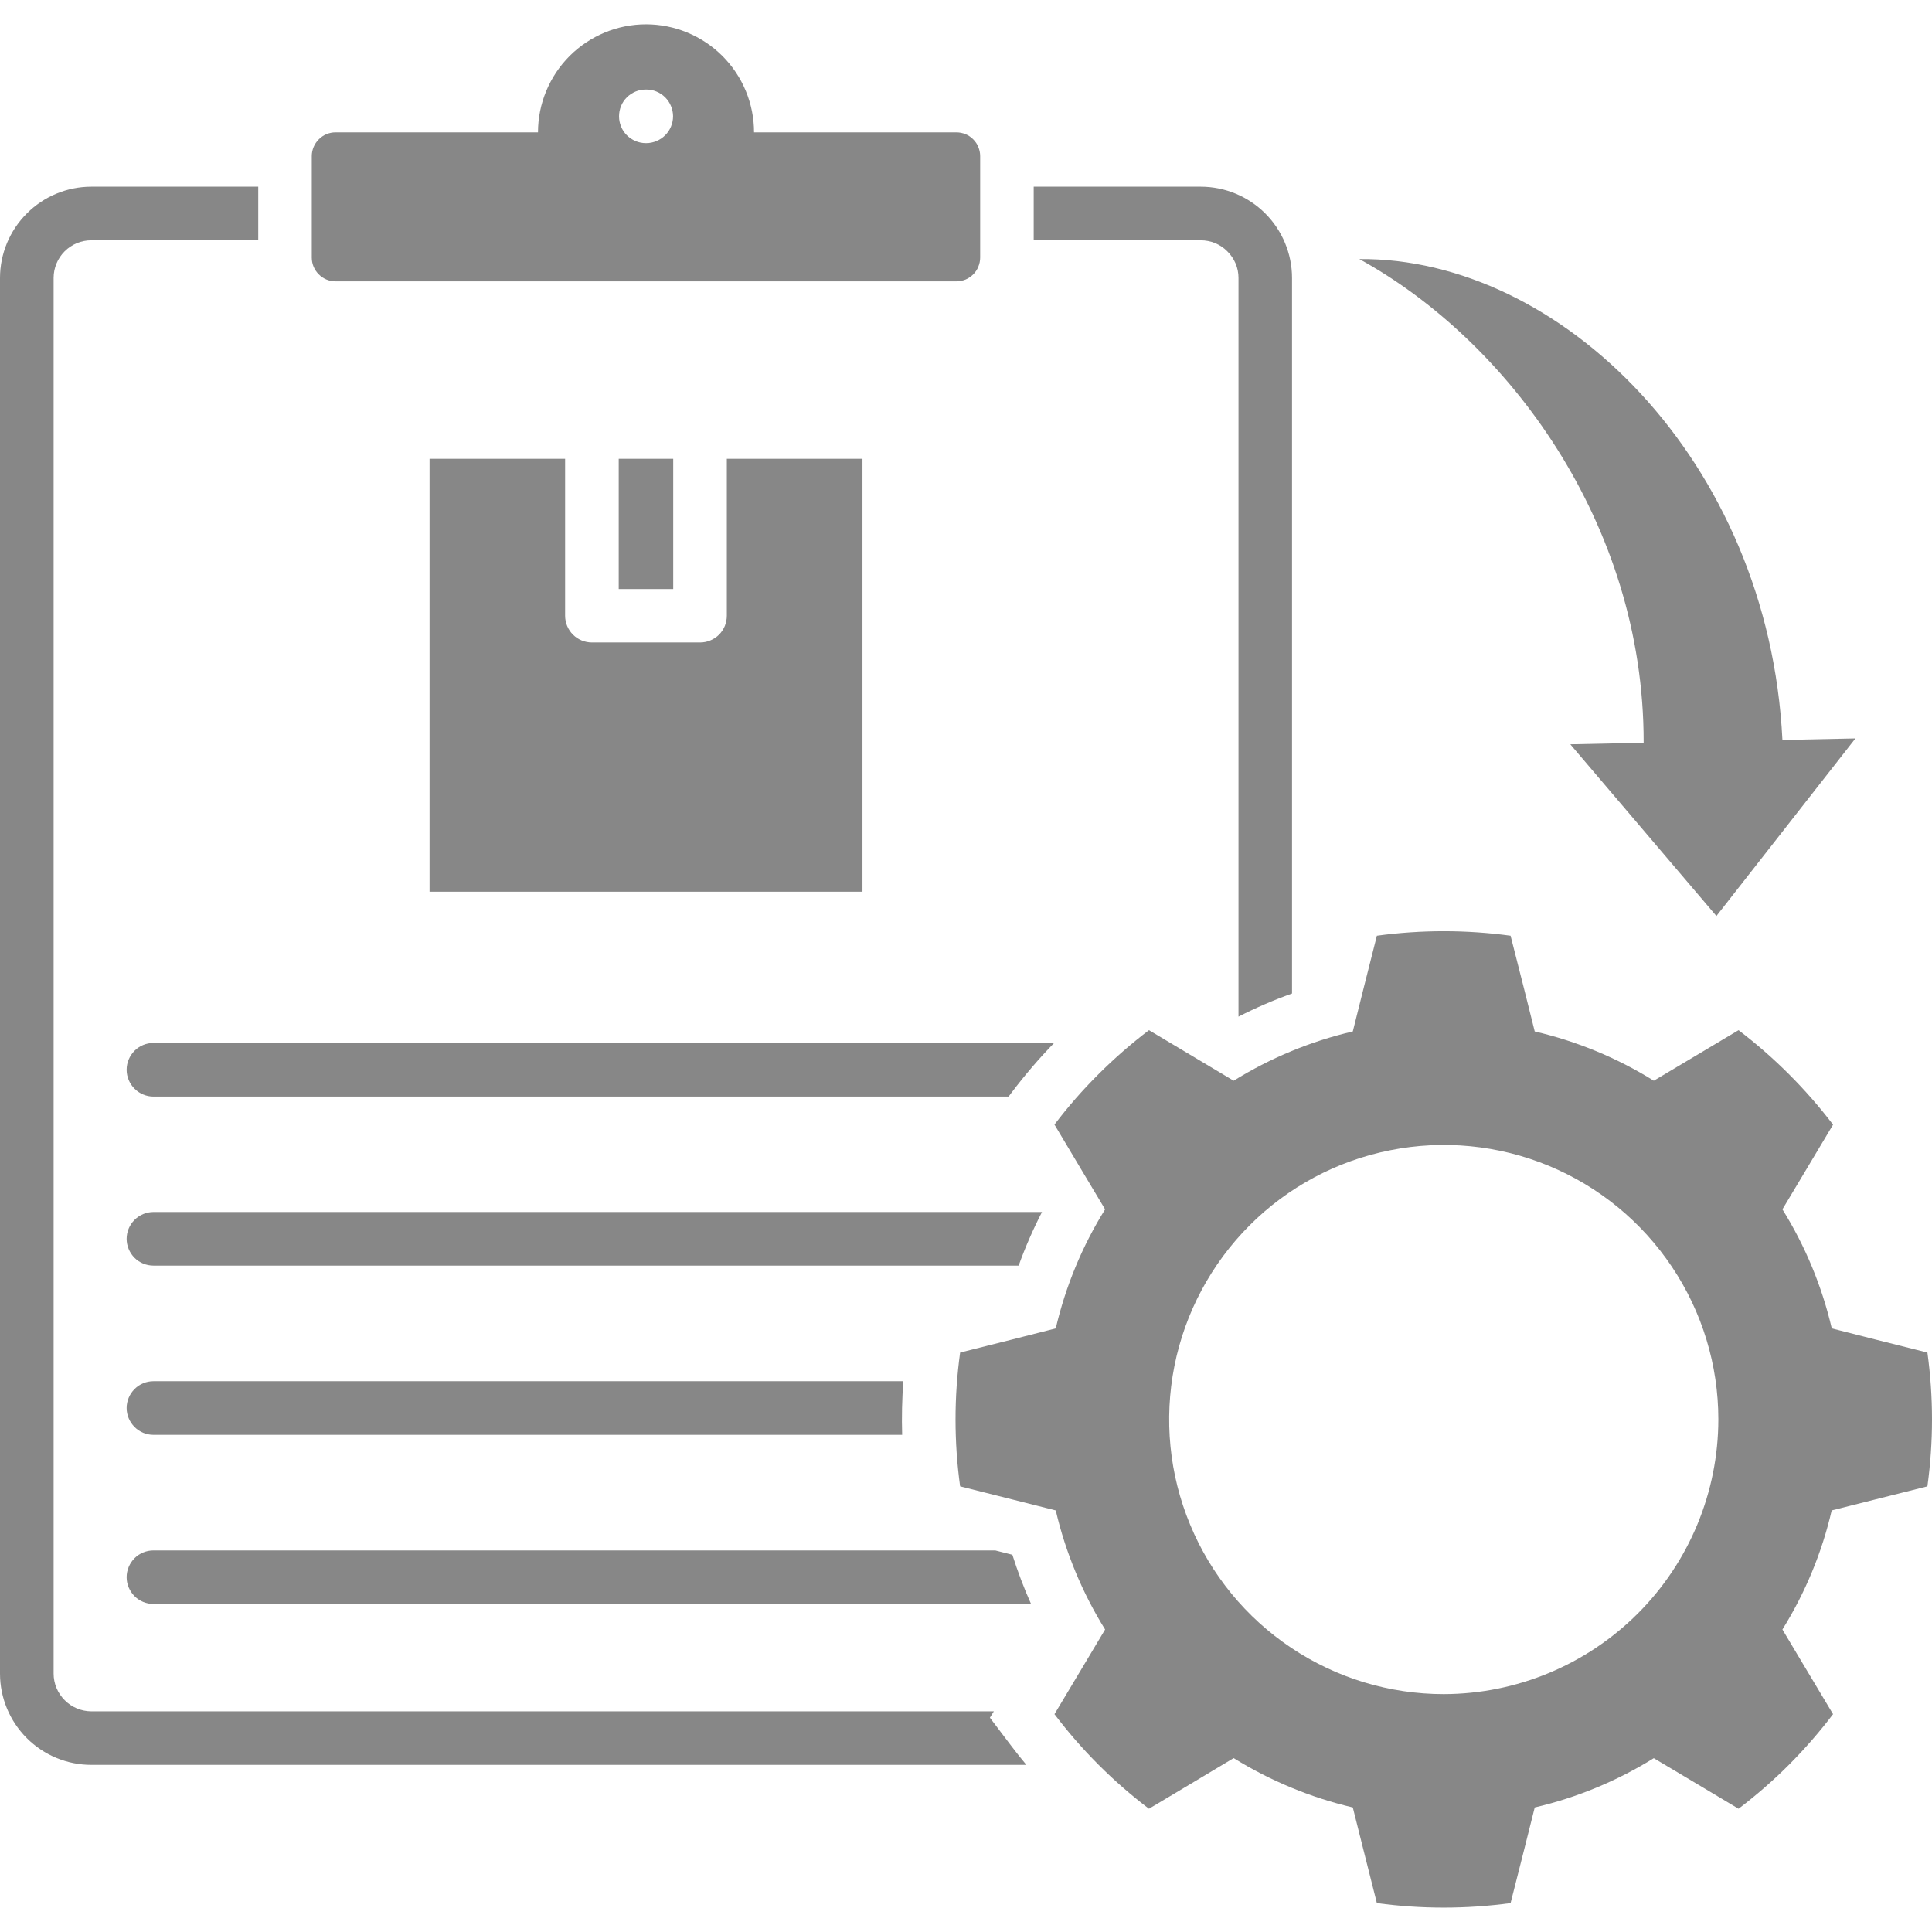 <svg width="24" height="24" viewBox="0 0 24 24" fill="none" xmlns="http://www.w3.org/2000/svg">
<g clip-path="url(#clip0_619_2921)">
<path d="M13.095 12.956C12.907 13.149 12.732 13.354 12.569 13.569L12.529 13.622H1.906C1.818 13.622 1.733 13.586 1.671 13.524C1.609 13.462 1.573 13.377 1.573 13.289C1.573 13.2 1.609 13.116 1.671 13.053C1.733 12.991 1.818 12.956 1.906 12.956L13.095 12.956ZM5.336 5.699V11.077H10.714V5.699H9.029V7.648C9.029 7.692 9.02 7.735 9.004 7.776C8.987 7.816 8.963 7.853 8.932 7.884C8.901 7.915 8.864 7.939 8.823 7.956C8.783 7.973 8.74 7.981 8.696 7.981H7.353C7.265 7.981 7.18 7.946 7.118 7.884C7.055 7.821 7.02 7.737 7.02 7.648V5.699H5.336ZM15.246 3.122C15.29 3.165 15.325 3.217 15.349 3.273C15.373 3.33 15.385 3.391 15.385 3.453V12.629C15.6 12.519 15.822 12.423 16.05 12.342V3.453C16.05 3.153 15.93 2.864 15.718 2.652C15.505 2.439 15.217 2.319 14.916 2.319H12.841V2.985H14.916C14.977 2.985 15.038 2.997 15.095 3.02C15.151 3.044 15.203 3.078 15.246 3.122ZM12.944 15.056H1.906C1.818 15.056 1.733 15.092 1.671 15.154C1.609 15.216 1.573 15.301 1.573 15.389C1.573 15.478 1.609 15.562 1.671 15.625C1.733 15.687 1.818 15.722 1.906 15.722H12.654C12.736 15.494 12.833 15.272 12.944 15.056ZM1.906 17.158C1.818 17.158 1.733 17.193 1.671 17.256C1.609 17.318 1.573 17.403 1.573 17.491C1.573 17.579 1.609 17.664 1.671 17.726C1.733 17.789 1.818 17.824 1.906 17.824H11.207C11.2 17.602 11.206 17.381 11.221 17.158H1.906ZM12.364 19.26H1.906C1.818 19.26 1.733 19.295 1.671 19.357C1.609 19.42 1.573 19.504 1.573 19.593C1.573 19.681 1.609 19.765 1.671 19.828C1.733 19.89 1.818 19.925 1.906 19.925H12.808C12.719 19.726 12.642 19.522 12.576 19.314L12.364 19.26ZM12.297 21.338L12.346 21.259H1.134C1.01 21.258 0.891 21.209 0.804 21.121C0.716 21.033 0.666 20.914 0.666 20.79V3.453C0.666 3.329 0.715 3.21 0.803 3.122C0.891 3.034 1.01 2.985 1.134 2.985H3.208V2.319H1.134C0.834 2.319 0.545 2.439 0.333 2.652C0.12 2.864 0 3.153 0 3.453L0 20.79C0 21.091 0.12 21.379 0.333 21.592C0.545 21.804 0.834 21.924 1.134 21.924H12.75C12.688 21.849 12.627 21.774 12.569 21.697L12.297 21.338ZM3.873 3.2V1.939C3.873 1.861 3.905 1.786 3.96 1.731C4.015 1.675 4.09 1.644 4.168 1.644H6.683C6.683 1.288 6.825 0.947 7.076 0.695C7.328 0.444 7.669 0.302 8.025 0.302C8.381 0.302 8.722 0.444 8.974 0.695C9.226 0.947 9.367 1.288 9.367 1.644H11.881C11.919 1.644 11.958 1.652 11.994 1.666C12.03 1.681 12.062 1.703 12.089 1.73C12.117 1.758 12.139 1.79 12.153 1.826C12.168 1.862 12.176 1.9 12.176 1.939V3.2C12.176 3.239 12.168 3.277 12.153 3.313C12.139 3.349 12.117 3.381 12.089 3.409C12.062 3.436 12.03 3.458 11.994 3.473C11.958 3.487 11.919 3.495 11.881 3.495H4.168C4.09 3.495 4.015 3.464 3.96 3.408C3.904 3.353 3.873 3.278 3.873 3.2ZM7.69 1.445C7.69 1.533 7.725 1.618 7.787 1.68C7.85 1.742 7.934 1.778 8.023 1.778H8.028C8.072 1.778 8.115 1.769 8.155 1.752C8.196 1.735 8.232 1.711 8.263 1.68C8.294 1.649 8.319 1.612 8.335 1.572C8.352 1.532 8.361 1.488 8.361 1.445C8.361 1.401 8.352 1.358 8.335 1.317C8.319 1.277 8.294 1.24 8.263 1.209C8.232 1.178 8.196 1.154 8.155 1.137C8.115 1.12 8.072 1.112 8.028 1.112H8.023C7.979 1.112 7.935 1.12 7.895 1.137C7.855 1.154 7.818 1.178 7.787 1.209C7.756 1.24 7.731 1.277 7.715 1.317C7.698 1.358 7.69 1.401 7.69 1.445ZM7.686 5.699V7.317H8.363V5.699H7.686ZM20.418 9.227L19.507 9.246L21.322 11.379L23.049 9.173L22.142 9.192C21.97 5.714 19.379 3.197 16.886 3.218C18.72 4.225 20.423 6.493 20.418 9.227ZM23.943 18.464L23.29 18.628L22.754 18.763C22.633 19.286 22.426 19.786 22.142 20.242L22.425 20.716L22.771 21.294C22.603 21.515 22.42 21.725 22.224 21.922C22.028 22.118 21.818 22.301 21.597 22.469L21.019 22.124L20.544 21.841C20.088 22.124 19.588 22.331 19.065 22.453L18.931 22.987L18.765 23.641C18.214 23.716 17.655 23.716 17.104 23.641L16.939 22.987L16.805 22.453C16.282 22.33 15.782 22.123 15.325 21.84L14.851 22.124L14.273 22.469C13.83 22.133 13.435 21.738 13.099 21.294L13.445 20.716L13.728 20.242C13.444 19.785 13.237 19.286 13.115 18.763L12.58 18.628L11.927 18.464C11.851 17.913 11.851 17.354 11.927 16.802L12.58 16.638L13.115 16.502C13.237 15.979 13.444 15.479 13.728 15.023L13.445 14.55L13.099 13.97C13.266 13.749 13.449 13.54 13.646 13.344C13.842 13.148 14.052 12.965 14.273 12.797L14.851 13.142L15.325 13.425C15.782 13.142 16.281 12.935 16.805 12.813L16.939 12.277L17.104 11.624C17.655 11.549 18.214 11.549 18.765 11.624L18.931 12.277L19.065 12.813C19.589 12.935 20.088 13.141 20.544 13.425L21.019 13.142L21.597 12.797C22.039 13.134 22.434 13.528 22.771 13.971L22.425 14.55L22.142 15.023C22.426 15.479 22.633 15.979 22.755 16.502L23.29 16.638L23.943 16.802C24.019 17.353 24.019 17.912 23.943 18.464ZM21.346 17.632C21.346 16.958 21.145 16.298 20.77 15.738C20.395 15.177 19.863 14.74 19.239 14.482C18.616 14.224 17.93 14.157 17.269 14.289C16.607 14.42 15.999 14.745 15.523 15.222C15.046 15.7 14.721 16.307 14.589 16.969C14.458 17.631 14.525 18.316 14.784 18.939C15.042 19.563 15.479 20.095 16.04 20.47C16.601 20.845 17.26 21.045 17.935 21.045C18.839 21.043 19.706 20.683 20.346 20.043C20.985 19.404 21.345 18.537 21.346 17.632Z" fill="#383838" fill-opacity="0.6"/>
</g>
<defs>
<clipPath id="clip0_619_2921">
<rect width="24" height="24" fill="white"/>
</clipPath>
</defs>
</svg>

